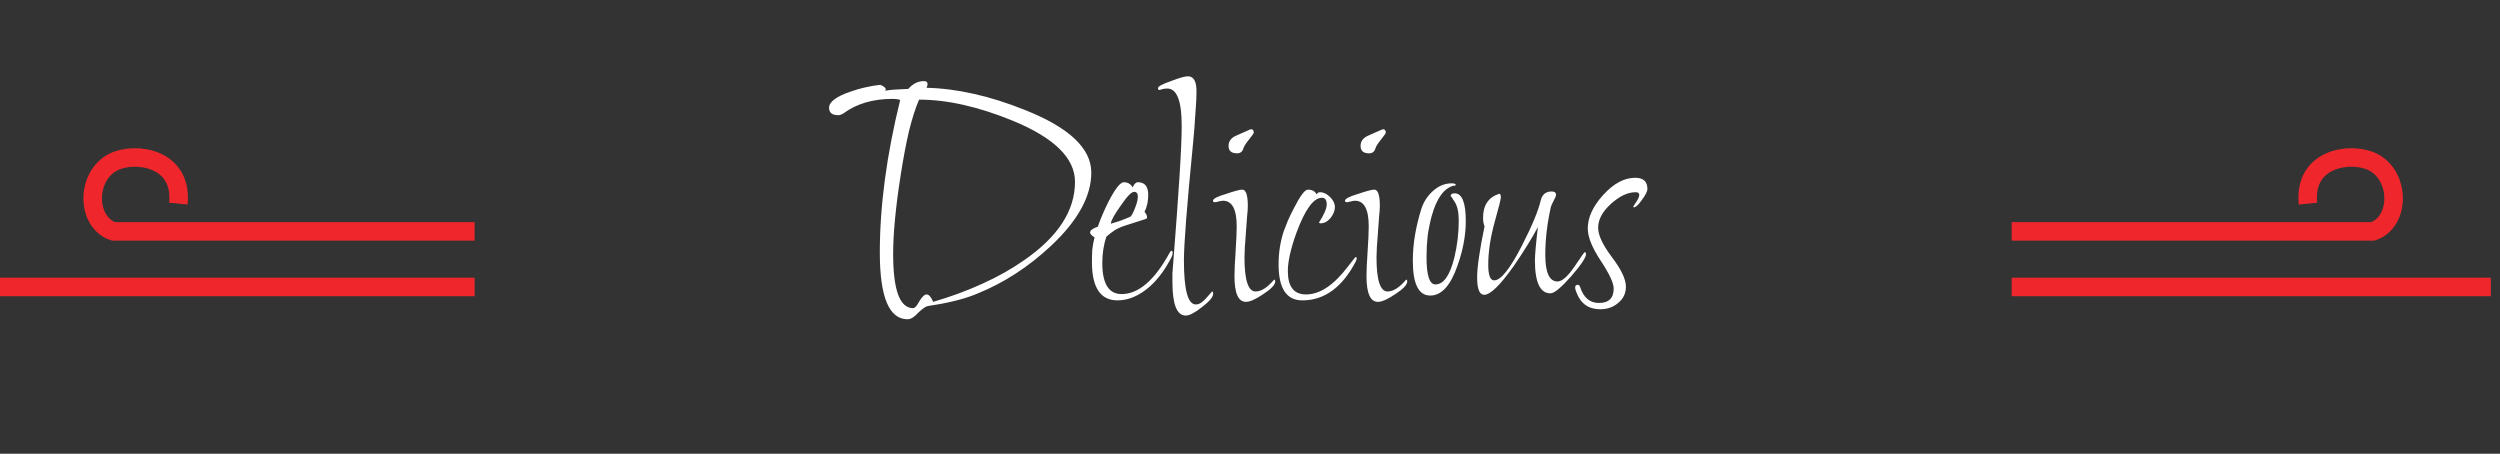 <svg width="270" height="49" viewBox="0 0 270 49" fill="none" xmlns="http://www.w3.org/2000/svg">
<rect x="0" y="0" width="270" height="49" fill="#333333" stroke="none"/>
<path d="M51.26 24.992H12.26C9.26 23.992 9.26 18.992 12.26 17.492C14.545 16.349 19.76 16.992 19.26 21.992" stroke="#EF272C" stroke-width="2"/>
<line y1="30.992" x2="51.26" y2="30.992" stroke="#EF272C" stroke-width="2"/>
<path d="M98.02 34.48C96.02 34.48 95.02 32.08 95.02 27.28C95.02 22.24 95.753 16.747 97.22 10.8C97.033 10.72 96.753 10.68 96.38 10.68C94.273 10.68 92.513 11.2 91.1 12.24C90.886 12.373 90.7 12.44 90.54 12.44C89.873 12.44 89.54 12.173 89.54 11.64C89.54 11 90.326 10.413 91.9 9.88C92.886 9.533 93.94 9.293 95.06 9.16C95.46 9.32 95.66 9.48 95.66 9.64C95.66 9.693 95.633 9.747 95.58 9.8C95.846 9.747 96.18 9.707 96.58 9.68C97.006 9.653 97.513 9.627 98.1 9.6C98.58 9.04 99.14 8.76 99.78 8.76C100.046 8.76 100.18 8.867 100.18 9.08C100.18 9.187 100.14 9.32 100.06 9.48C103.366 9.56 106.913 10.36 110.7 11.88C115.473 13.773 117.86 16.027 117.86 18.64C117.86 21.2 116.406 23.84 113.5 26.56C111.073 28.827 108.446 30.533 105.62 31.68C104.26 32.267 102.473 32.72 100.26 33.04C100.02 33.067 99.66 33.307 99.18 33.76C98.753 34.24 98.366 34.48 98.02 34.48ZM98.62 33.28C98.806 33.28 99.033 33.027 99.3 32.52C99.593 32.04 99.846 31.8 100.06 31.8C100.326 31.8 100.566 32.067 100.78 32.6C102.7 32.04 104.473 31.387 106.1 30.64C107.753 29.893 109.246 29.053 110.58 28.12C114.26 25.587 116.1 22.76 116.1 19.64C116.1 17.08 113.86 14.88 109.38 13.04C105.673 11.52 102.3 10.76 99.26 10.76C98.886 11.613 98.526 12.733 98.18 14.12C97.86 15.48 97.553 17.107 97.26 19C96.993 20.707 96.793 22.267 96.66 23.68C96.526 25.093 96.46 26.347 96.46 27.44C96.46 31.333 97.18 33.28 98.62 33.28ZM120.688 32.44C118.848 32.44 117.928 31.053 117.928 28.28C117.928 27.827 117.942 27.387 117.968 26.96C118.022 26.507 118.102 26.067 118.208 25.64C117.888 25.427 117.728 25.253 117.728 25.12C117.728 24.88 118.008 24.667 118.568 24.48C118.835 23.68 119.222 22.773 119.728 21.76C120.448 20.373 120.995 19.68 121.368 19.68C121.795 19.68 122.115 19.867 122.328 20.24C122.488 19.867 122.675 19.68 122.888 19.68C123.635 19.68 124.008 20.133 124.008 21.04C124.008 21.733 123.875 22.347 123.608 22.88C123.795 23.093 123.888 23.293 123.888 23.48C123.888 23.533 123.848 23.587 123.768 23.64L121.528 24.36C121.102 24.493 120.715 24.667 120.368 24.88C120.048 25.093 119.755 25.32 119.488 25.56C119.195 26.44 119.048 27.387 119.048 28.4C119.048 30.64 119.742 31.76 121.128 31.76C122.968 31.76 124.702 30.267 126.328 27.28C126.408 27.147 126.475 27.08 126.528 27.08C126.608 27.08 126.648 27.16 126.648 27.32C126.648 27.453 126.608 27.6 126.528 27.76C125.888 29.04 125.115 30.093 124.208 30.92C123.062 31.933 121.888 32.44 120.688 32.44ZM119.968 24.16C120.235 24.08 120.542 23.987 120.888 23.88C121.262 23.747 121.662 23.587 122.088 23.4C122.222 23.293 122.395 22.96 122.608 22.4C122.795 21.92 122.888 21.533 122.888 21.24C122.888 20.893 122.755 20.72 122.488 20.72C122.195 20.72 121.715 21.213 121.048 22.2C120.355 23.16 119.995 23.813 119.968 24.16ZM128.063 34.08C127.103 34.08 126.623 32.88 126.623 30.48C126.623 30.133 126.623 29.8 126.623 29.48C126.649 29.16 126.676 28.827 126.703 28.48C126.996 24.72 127.223 21.6 127.383 19.12C127.543 16.64 127.623 14.787 127.623 13.56C127.623 10.893 127.103 9.56 126.063 9.56C125.823 9.56 125.583 9.6 125.343 9.68C125.316 9.707 125.276 9.72 125.223 9.72C125.116 9.72 125.063 9.653 125.063 9.52C125.063 9.333 125.529 9.08 126.463 8.76C127.343 8.413 127.956 8.24 128.303 8.24C128.916 8.24 129.223 8.787 129.223 9.88C129.223 10.467 129.183 11.253 129.103 12.24C129.049 13.227 128.956 14.4 128.823 15.76C128.183 22.267 127.863 26.387 127.863 28.12C127.863 31.293 128.289 32.88 129.143 32.88C129.356 32.88 129.556 32.813 129.743 32.68C129.929 32.547 130.116 32.373 130.303 32.16L130.903 31.48C130.983 31.48 131.023 31.56 131.023 31.72C131.023 32.067 130.623 32.547 129.823 33.16C129.049 33.773 128.463 34.08 128.063 34.08ZM133.604 16.56C132.99 16.56 132.684 16.293 132.684 15.76C132.684 15.253 132.964 14.88 133.524 14.64L134.884 14.04C134.99 13.987 135.07 13.96 135.124 13.96C135.31 13.96 135.404 14.08 135.404 14.32C135.404 14.4 135.23 14.653 134.884 15.08C134.537 15.507 134.337 15.827 134.284 16.04C134.177 16.387 133.95 16.56 133.604 16.56ZM134.564 32.6C133.737 32.6 133.324 31.68 133.324 29.84C133.324 29.2 133.364 28.307 133.444 27.16C133.524 25.96 133.564 25.053 133.564 24.44C133.564 22.6 133.07 21.68 132.084 21.68C131.977 21.68 131.817 21.707 131.604 21.76C131.417 21.813 131.284 21.84 131.204 21.84C131.07 21.84 131.004 21.787 131.004 21.68C131.004 21.467 131.457 21.227 132.364 20.96C133.297 20.64 133.897 20.48 134.164 20.48C134.564 20.48 134.764 21.067 134.764 22.24C134.764 22.533 134.737 22.92 134.684 23.4C134.657 23.88 134.617 24.427 134.564 25.04C134.51 25.653 134.47 26.2 134.444 26.68C134.417 27.133 134.404 27.507 134.404 27.8C134.404 30.253 134.804 31.48 135.604 31.48C136.217 31.48 136.884 31.053 137.604 30.2C137.684 30.2 137.724 30.267 137.724 30.4C137.724 30.747 137.297 31.2 136.444 31.76C135.617 32.32 134.99 32.6 134.564 32.6ZM140.647 32.44C138.941 32.44 138.087 31.147 138.087 28.56C138.087 27.28 138.274 26.08 138.647 24.96C138.781 24.613 138.927 24.24 139.087 23.84C139.274 23.413 139.501 22.947 139.767 22.44C140.434 21.133 140.927 20.48 141.247 20.48C141.701 20.48 142.021 20.653 142.207 21C142.261 20.84 142.381 20.76 142.567 20.76C142.941 20.76 143.301 20.933 143.647 21.28C143.994 21.627 144.167 21.987 144.167 22.36C144.167 22.76 144.007 23.16 143.687 23.56C143.367 23.933 143.007 24.12 142.607 24.12C142.554 24.12 142.501 24.093 142.447 24.04C143.007 23.16 143.287 22.507 143.287 22.08C143.287 21.6 143.114 21.36 142.767 21.36C141.861 21.36 140.941 22.627 140.007 25.16C139.394 26.867 139.087 28.24 139.087 29.28C139.087 30.96 139.741 31.8 141.047 31.8C142.541 31.8 144.047 30.8 145.567 28.8C146.074 28.133 146.354 27.787 146.407 27.76C146.487 27.76 146.527 27.813 146.527 27.92C146.527 27.947 146.501 28.04 146.447 28.2C144.981 31.027 143.047 32.44 140.647 32.44ZM147.862 16.56C147.248 16.56 146.942 16.293 146.942 15.76C146.942 15.253 147.222 14.88 147.782 14.64L149.142 14.04C149.248 13.987 149.328 13.96 149.382 13.96C149.568 13.96 149.662 14.08 149.662 14.32C149.662 14.4 149.488 14.653 149.142 15.08C148.795 15.507 148.595 15.827 148.542 16.04C148.435 16.387 148.208 16.56 147.862 16.56ZM148.822 32.6C147.995 32.6 147.582 31.68 147.582 29.84C147.582 29.2 147.622 28.307 147.702 27.16C147.782 25.96 147.822 25.053 147.822 24.44C147.822 22.6 147.328 21.68 146.342 21.68C146.235 21.68 146.075 21.707 145.862 21.76C145.675 21.813 145.542 21.84 145.462 21.84C145.328 21.84 145.262 21.787 145.262 21.68C145.262 21.467 145.715 21.227 146.622 20.96C147.555 20.64 148.155 20.48 148.422 20.48C148.822 20.48 149.022 21.067 149.022 22.24C149.022 22.533 148.995 22.92 148.942 23.4C148.915 23.88 148.875 24.427 148.822 25.04C148.768 25.653 148.728 26.2 148.702 26.68C148.675 27.133 148.662 27.507 148.662 27.8C148.662 30.253 149.062 31.48 149.862 31.48C150.475 31.48 151.142 31.053 151.862 30.2C151.942 30.2 151.982 30.267 151.982 30.4C151.982 30.747 151.555 31.2 150.702 31.76C149.875 32.32 149.248 32.6 148.822 32.6ZM154.465 31.92C153.212 31.92 152.585 30.667 152.585 28.16C152.585 27.227 152.665 26.293 152.825 25.36C152.985 24.427 153.212 23.493 153.505 22.56C153.745 21.813 154.158 21.173 154.745 20.64C155.358 20.08 156.038 19.8 156.785 19.8C157.052 19.8 157.198 19.853 157.225 19.96C157.172 20.067 157.105 20.093 157.025 20.04C155.958 20.307 155.158 21.4 154.625 23.32C154.438 24.013 154.292 24.733 154.185 25.48C154.105 26.227 154.065 27 154.065 27.8C154.065 29.747 154.385 30.72 155.025 30.72C155.905 30.72 156.585 29.76 157.065 27.84C157.385 26.507 157.545 25.16 157.545 23.8C157.545 22.92 157.398 22.253 157.105 21.8C156.812 21.32 156.665 21.12 156.665 21.2C156.665 20.987 156.812 20.88 157.105 20.88C157.905 20.88 158.305 21.88 158.305 23.88C158.305 25.4 158.012 26.987 157.425 28.64C156.678 30.827 155.692 31.92 154.465 31.92ZM160.291 31.84C159.784 31.84 159.531 31.213 159.531 29.96C159.531 29.4 159.597 28.667 159.731 27.76C159.864 26.827 160.064 25.72 160.331 24.44C160.224 24.2 160.171 23.893 160.171 23.52C160.171 22.16 160.757 21.293 161.931 20.92C162.037 20.947 162.091 21.08 162.091 21.32C162.091 21.507 161.877 22.36 161.451 23.88C160.971 25.587 160.731 27.16 160.731 28.6C160.731 29.72 160.944 30.28 161.371 30.28C162.091 30.28 163.091 29.027 164.371 26.52C165.464 24.387 166.144 22.747 166.411 21.6C166.571 20.987 166.957 20.68 167.571 20.68C167.891 20.68 168.051 20.8 168.051 21.04C168.051 21.173 167.957 21.4 167.771 21.72C167.611 22.04 167.517 22.253 167.491 22.36C167.091 24.147 166.891 25.867 166.891 27.52C166.891 29.44 167.331 30.4 168.211 30.4C168.691 30.4 169.291 29.88 170.011 28.84C170.731 27.773 171.104 27.24 171.131 27.24C171.237 27.24 171.291 27.307 171.291 27.44C171.291 27.813 170.744 28.627 169.651 29.88C168.584 31.08 167.851 31.68 167.451 31.68C166.331 31.68 165.771 30.493 165.771 28.12C165.771 27.827 165.797 27.387 165.851 26.8C165.904 26.187 165.984 25.427 166.091 24.52C165.771 25.133 165.384 25.8 164.931 26.52C164.504 27.213 164.024 27.947 163.491 28.72C162.024 30.8 160.957 31.84 160.291 31.84ZM172.839 33.4C171.586 33.4 170.733 32.813 170.279 31.64C170.173 31.4 170.119 31.2 170.119 31.04C170.119 30.853 170.213 30.76 170.399 30.76C170.506 30.76 170.586 30.827 170.639 30.96C171.013 32.133 171.693 32.72 172.679 32.72C173.746 32.72 174.279 32.2 174.279 31.16C174.279 30.573 173.813 29.573 172.879 28.16C171.946 26.747 171.479 25.587 171.479 24.68C171.479 23.48 172.039 22.267 173.159 21.04C174.279 19.813 175.426 19.2 176.599 19.2C177.479 19.2 177.919 19.6 177.919 20.4C177.919 20.667 177.719 21.067 177.319 21.6C176.946 22.133 176.653 22.4 176.439 22.4C176.413 22.373 176.399 22.347 176.399 22.32C176.399 22.293 176.506 22.12 176.719 21.8C176.933 21.48 177.039 21.227 177.039 21.04C177.039 20.853 176.906 20.76 176.639 20.76C175.786 20.76 174.893 21.187 173.959 22.04C173.053 22.867 172.599 23.72 172.599 24.6C172.599 25.4 173.093 26.453 174.079 27.76C175.093 29.093 175.599 30.16 175.599 30.96C175.599 31.68 175.319 32.267 174.759 32.72C174.226 33.173 173.586 33.4 172.839 33.4Z" fill="white"/>
<path d="M217.26 24.992H256.26C259.26 23.992 259.26 18.992 256.26 17.492C253.974 16.349 248.76 16.992 249.26 21.992" stroke="#EF272C" stroke-width="2"/>
<line x1="217.26" y1="30.992" x2="269.01" y2="30.992" stroke="#EF272C" stroke-width="2"/>
</svg>
